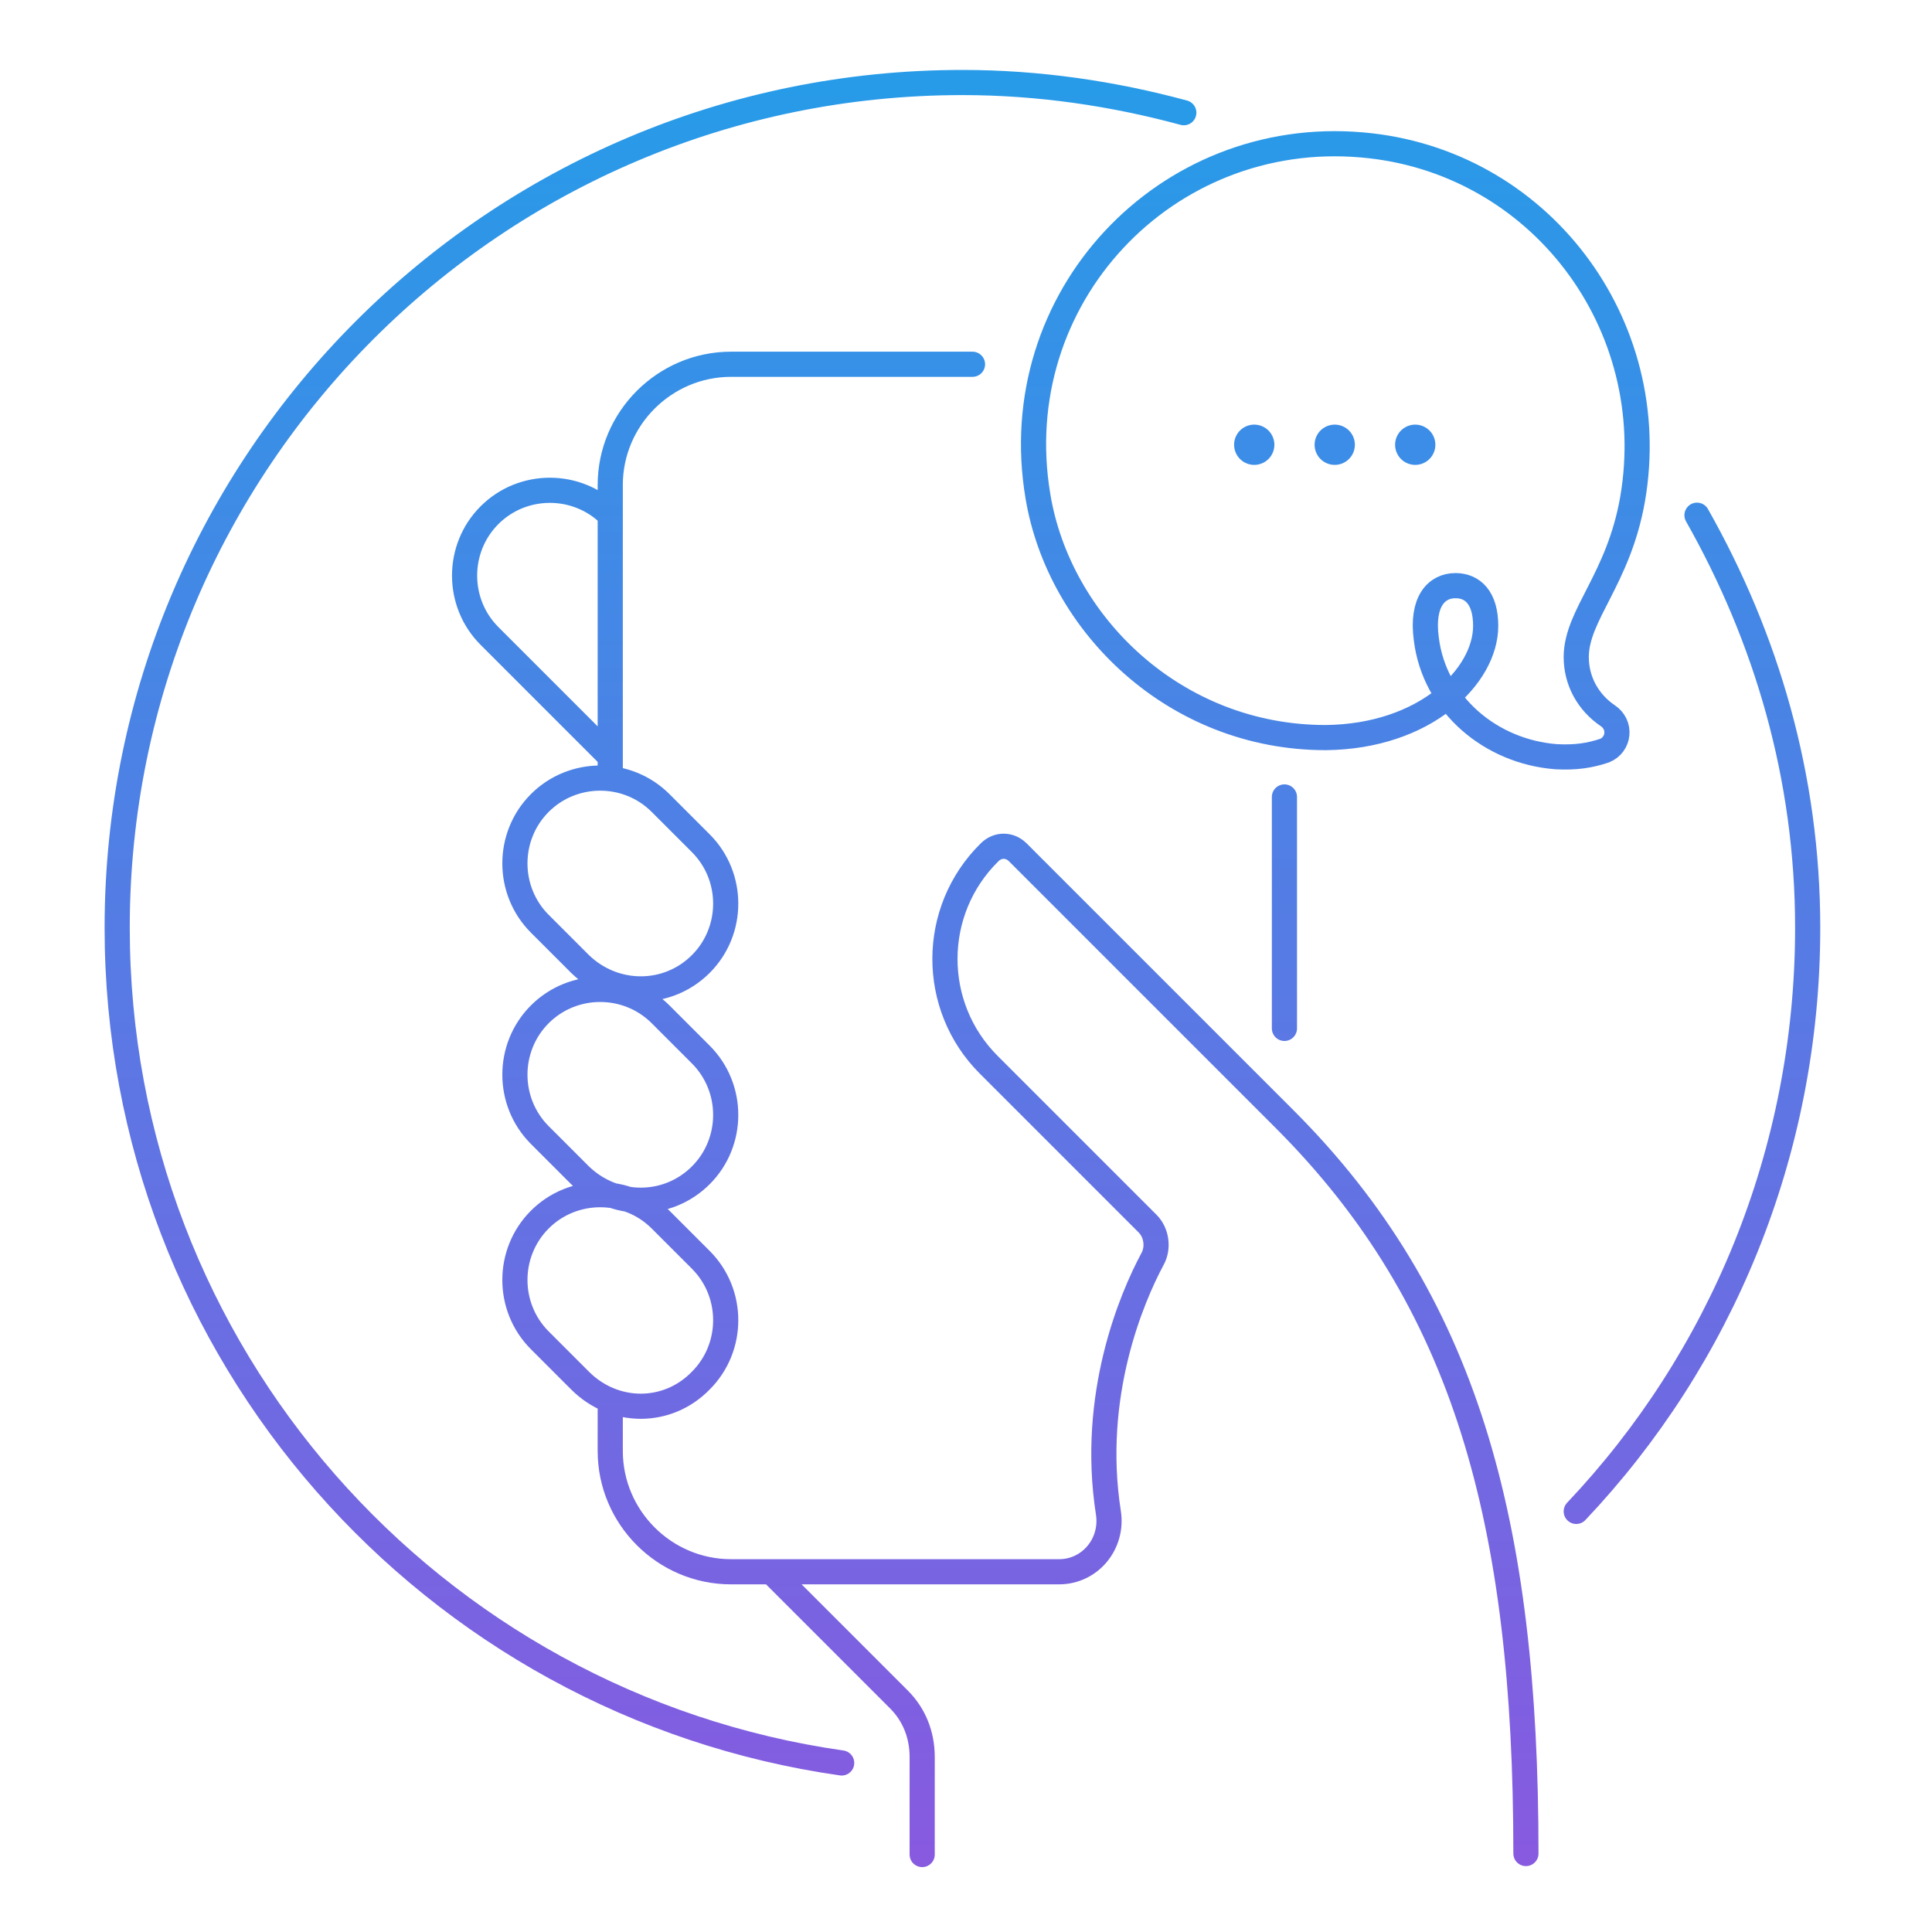 <svg xmlns="http://www.w3.org/2000/svg" width="192" height="192" fill="none" viewBox="0 0 192 192"><path stroke="url(#a)" stroke-linecap="round" stroke-linejoin="round" stroke-miterlimit="10" stroke-width="2.5" d="M60.645 51.2c-3.3-3.3-8.7-3.3-12 0s-3.3 8.7 0 12l12 12m57-64c-7-1.9-14.4-3-22-3-46.4 0-84 37.6-84 84 0 42.3 31.3 77.2 72 83m73-25c14.3-15.1 23-35.6 23-58 0-15-4.1-28.8-11-41m-108 26v-29c0-6.6 5.4-12 12-12h24m55 148c0-33-6-55-24-73l-26.5-26.5c-.8-.8-2-.8-2.8 0-5.9 5.8-5.9 15.3-.1 21.1l15.8 15.8c.9.9 1.1 2.4.5 3.5-2.1 3.9-6.2 13.6-4.4 25.2.5 3.1-1.8 5.9-4.9 5.9h-32.6c-6.6 0-12-5.4-12-12v-5m16 17 12.7 12.7c1.5 1.5 2.3 3.5 2.3 5.7v9.7m36-105.1v23m-58 35c3.3-3.3 3.3-8.7 0-12l-4-4c-3.3-3.3-8.7-3.3-12 0s-3.3 8.7 0 12l4 4c3.4 3.4 8.7 3.4 12 0m0-20.4c3.3-3.3 3.3-8.7 0-12l-4-4c-3.3-3.3-8.7-3.3-12 0s-3.3 8.7 0 12l4 4c3.4 3.3 8.7 3.3 12 0m0-21c3.3-3.3 3.3-8.7 0-12l-4-4c-3.3-3.3-8.7-3.3-12 0s-3.3 8.7 0 12l4 4c3.4 3.3 8.7 3.3 12 0m78-33.6c0-2.8-1.3-4-3-4-1.9 0-3.4 1.6-2.9 5.3.8 6.5 6.4 11.2 12.9 11.7 1.9.1 3.3-.1 4.8-.6 1.5-.6 1.7-2.6.3-3.5-1.9-1.3-3.1-3.4-3.1-5.8 0-4.2 4.2-7.7 5.6-15.7 3-17.4-9.3-33.7-26.9-35.2-19.5-1.7-35.5 15.2-32.2 34.9 2.1 12.7 13.6 24 28.6 24 9.9-.1 15.9-6.1 15.9-11.1"/><path fill="#3C8DE7" d="M124.645 46.2a2 2 0 1 0 0-4 2 2 0 0 0 0 4M132.645 46.2a2 2 0 1 0 0-4 2 2 0 0 0 0 4M140.645 46.2a2 2 0 1 0 0-4 2 2 0 0 0 0 4"/><defs><linearGradient id="a" x1="95.644" x2="95.644" y1="8.2" y2="184.3" gradientUnits="userSpaceOnUse"><stop stop-color="#279BE8"/><stop offset="1" stop-color="#875AE0"/></linearGradient></defs></svg>